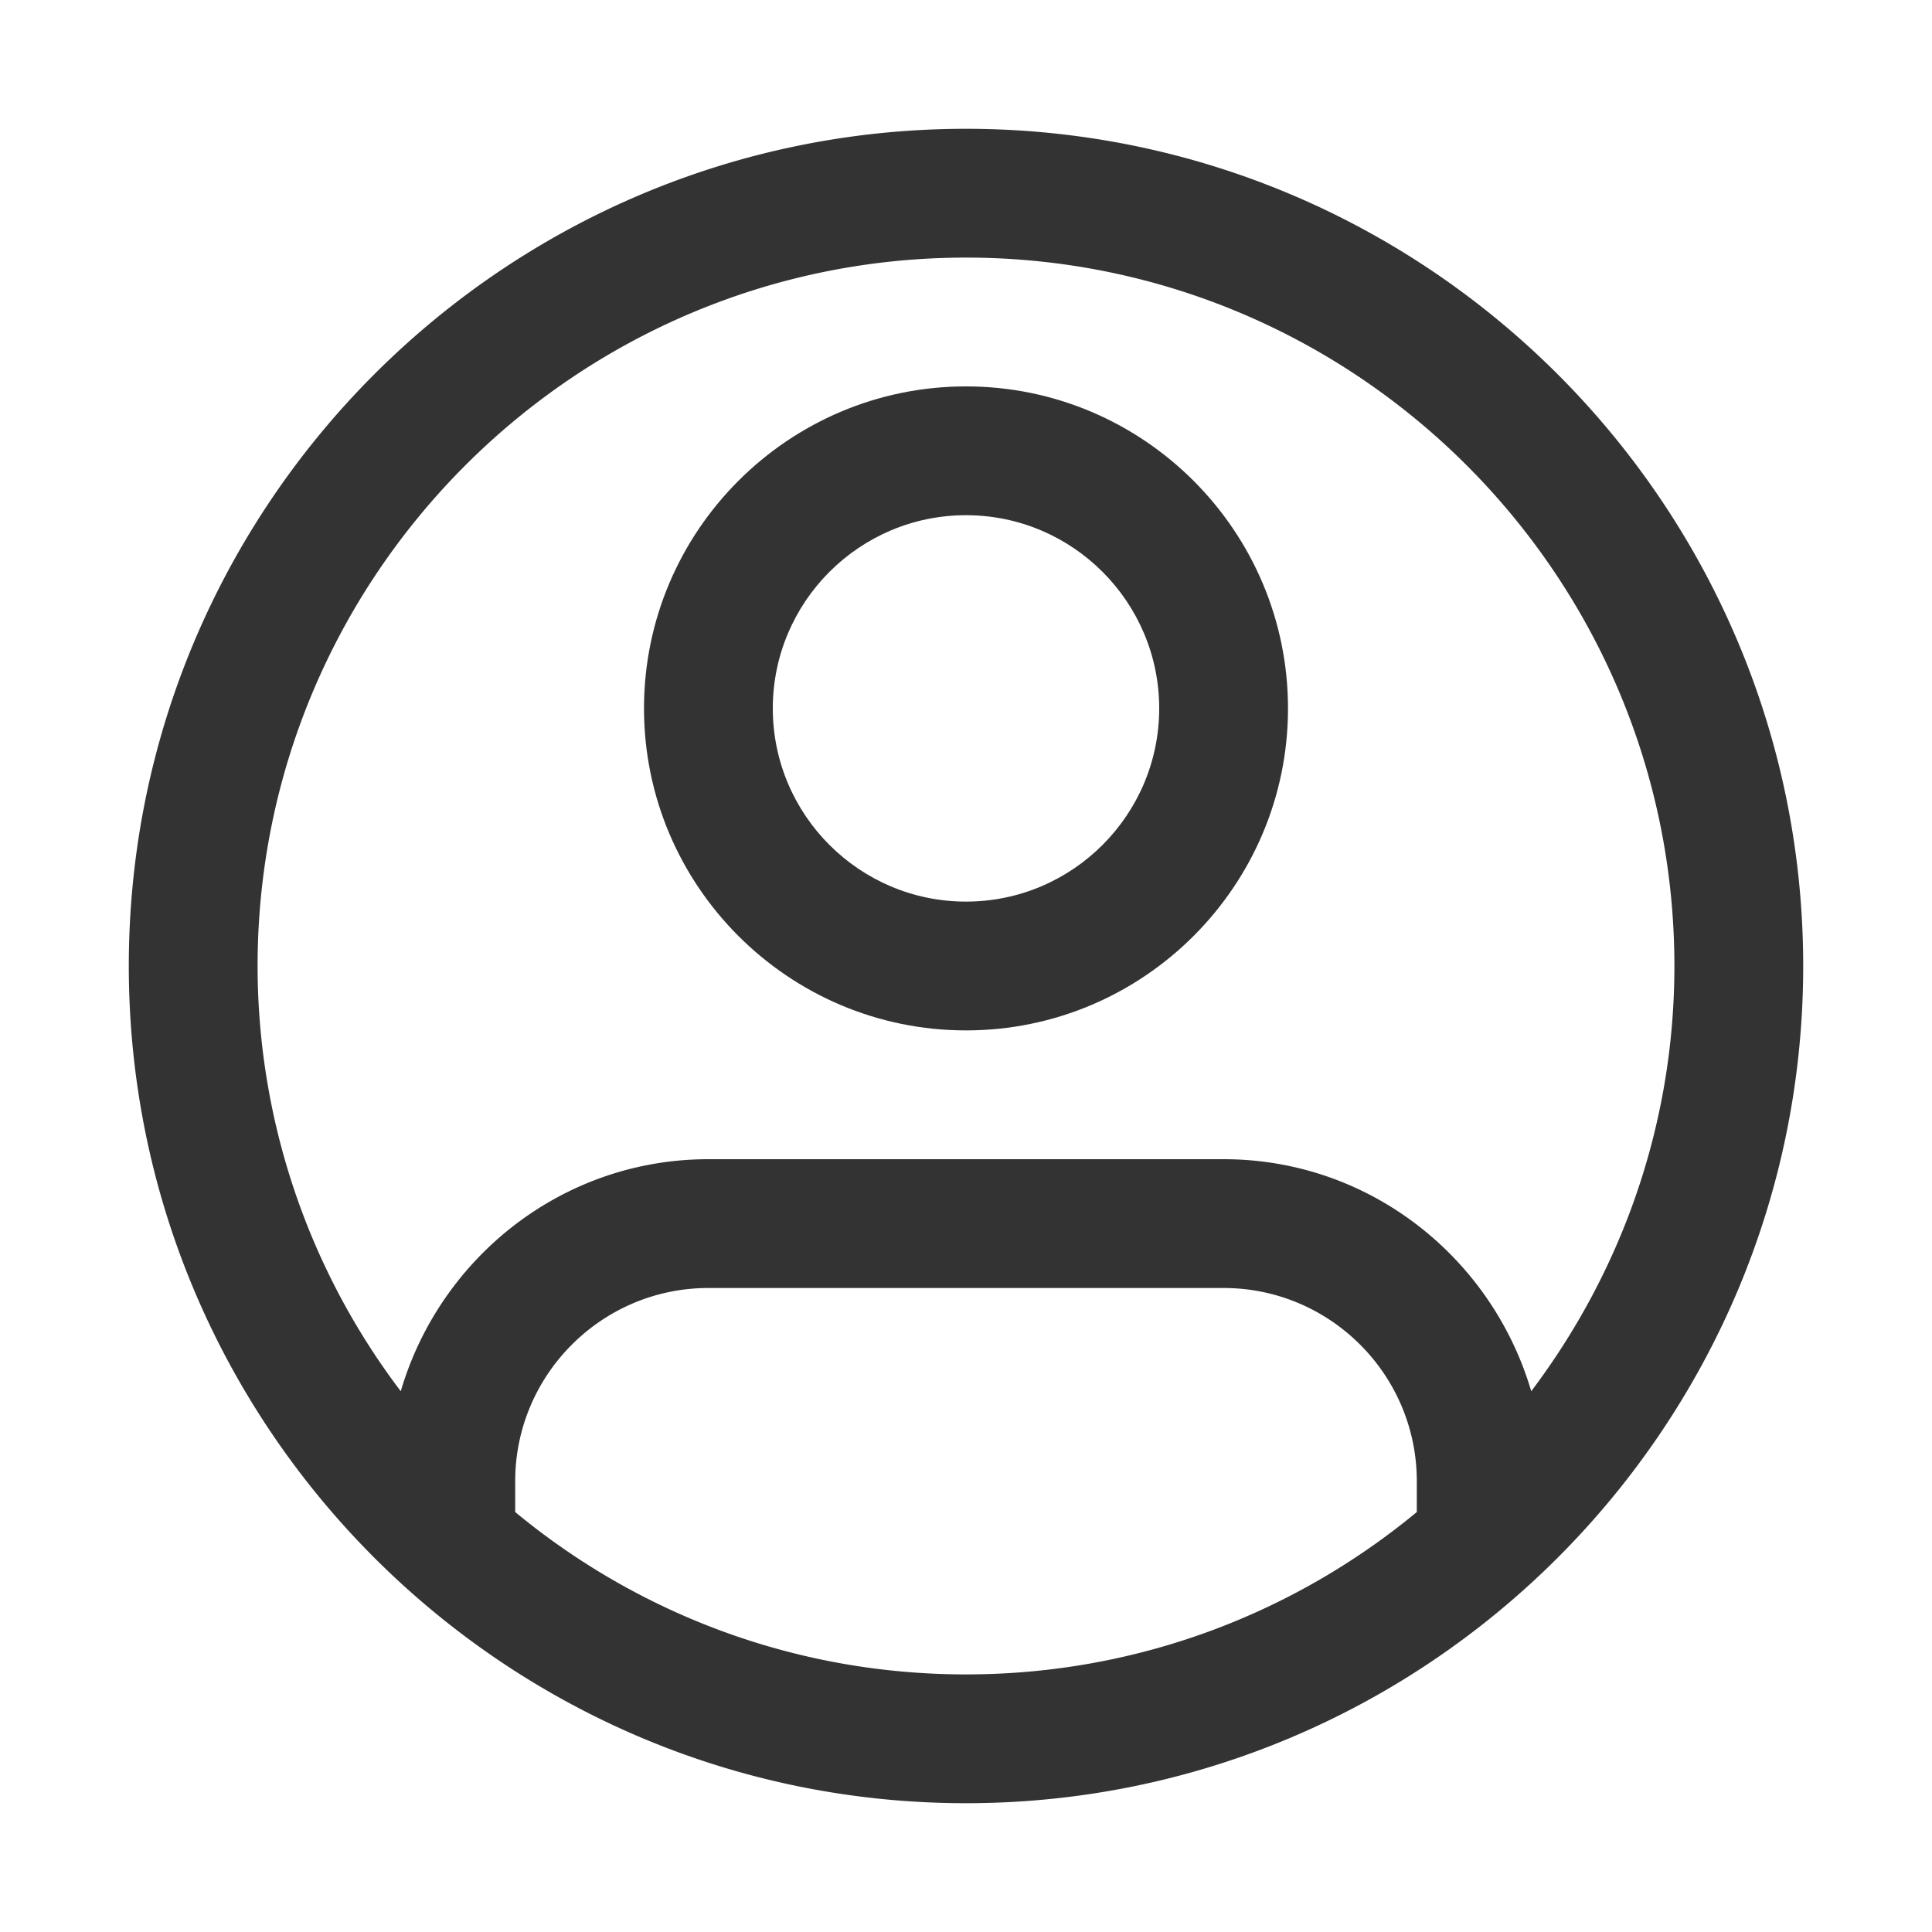 <svg xmlns="http://www.w3.org/2000/svg" viewBox="0 0 30 30"><style>.st2{fill:#333}</style><g id="Layer_1"><path class="st2" d="M15 2C7.832 2 2 7.832 2 15s5.832 13 13 13 13-5.832 13-13S22.168 2 15 2zM8 23.479V23c0-1.654 1.346-3 3-3h8c1.654 0 3 1.346 3 3v.479C20.097 25.053 17.657 26 15 26s-5.097-.947-7-2.521zm15.777-1.876C23.167 19.53 21.269 18 19 18h-8c-2.269 0-4.168 1.529-4.777 3.603A10.929 10.929 0 0 1 4 15C4 8.935 8.935 4 15 4s11 4.935 11 11c0 2.48-.834 4.762-2.223 6.603z"/><path class="st2" d="M15 6c-2.757 0-5 2.243-5 5s2.243 5 5 5 5-2.243 5-5-2.243-5-5-5zm0 8c-1.654 0-3-1.346-3-3s1.346-3 3-3 3 1.346 3 3-1.346 3-3 3z"/></g></svg>
